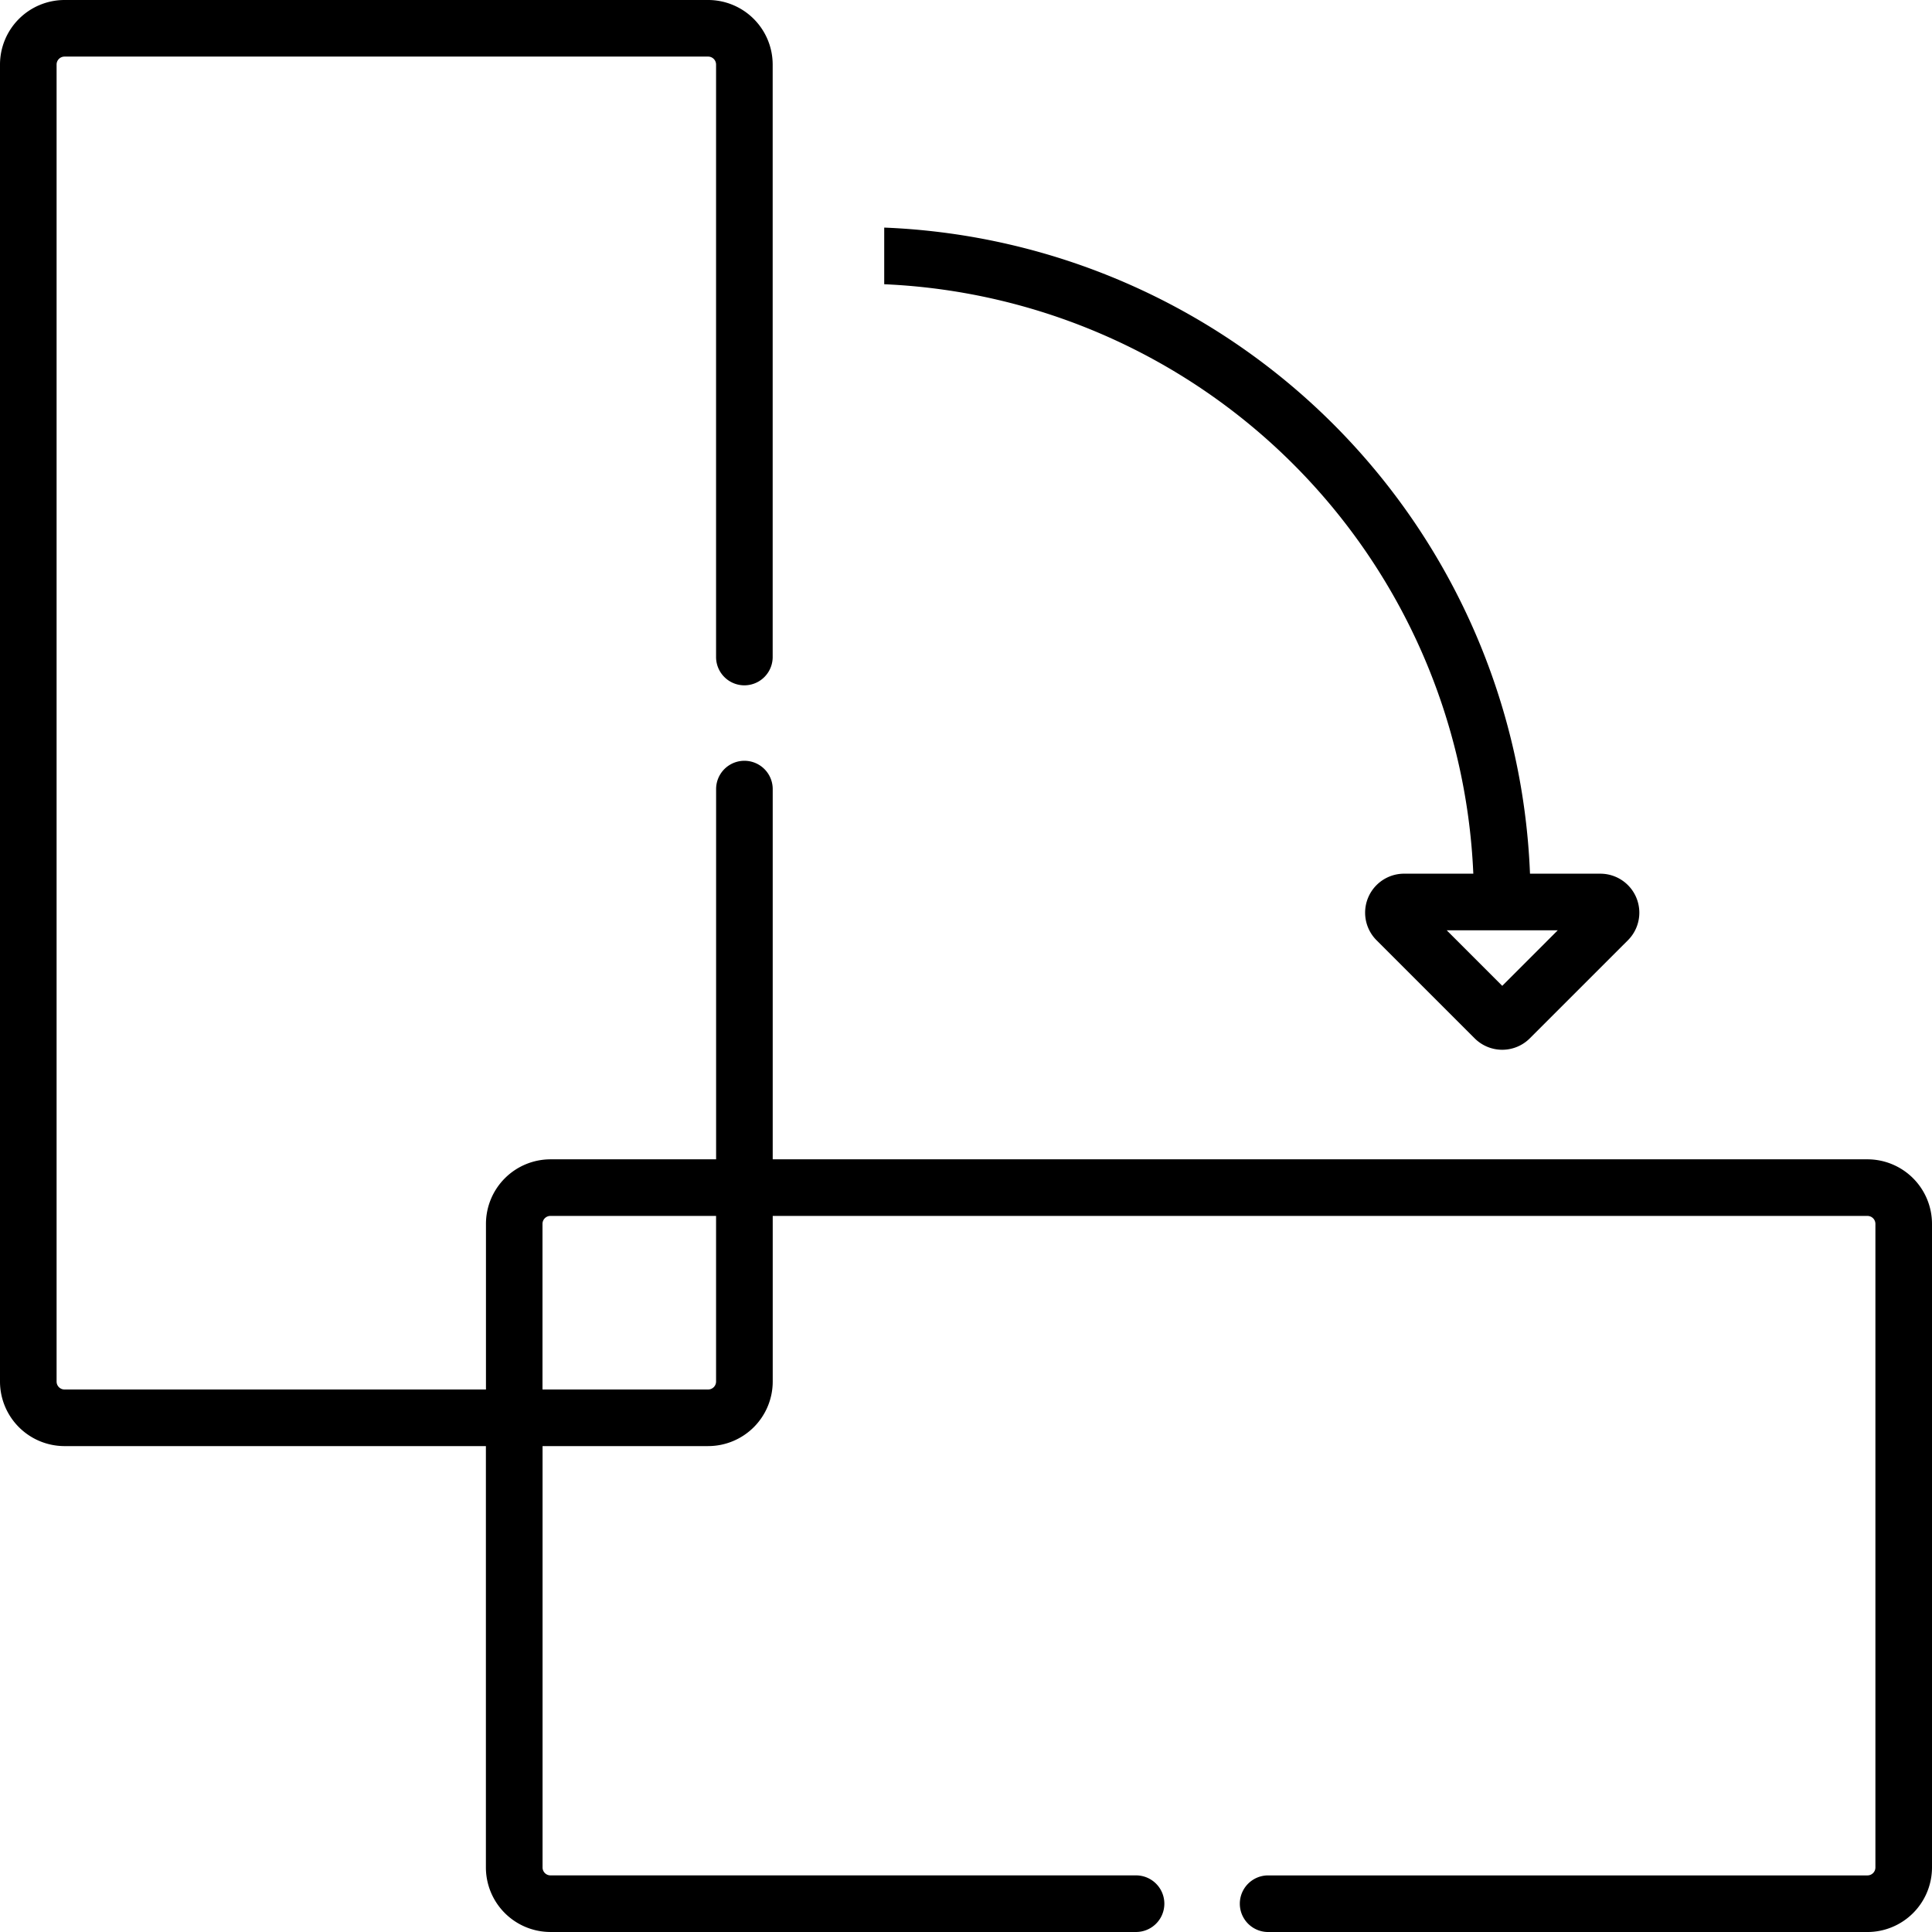 <svg xmlns="http://www.w3.org/2000/svg" width="155.125" height="155.125" viewBox="0 0 155.125 155.125">
    <path d="M280.952 103.945l7.879 7.877a3.131 3.131 0 0 0 4.424 0l7.879-7.877a3.131 3.131 0 0 0-2.214-5.345h-5.648a54.045 54.045 0 0 0-51.851-51.877v4.548a49.5 49.5 0 0 1 47.3 47.328h-5.559a3.131 3.131 0 0 0-2.21 5.346zm14.549-.8l-4.458 4.459-4.458-4.459zm0 0" transform="translate(-170.425 -28.449)"/>
    <path d="M149.943 93.085h-87.9V63.358a2.272 2.272 0 1 0-4.545 0v29.727H44.2a5.187 5.187 0 0 0-5.181 5.181v13.3H5.181a.637.637 0 0 1-.637-.636V5.181a.638.638 0 0 1 .637-.637h51.677a.638.638 0 0 1 .637.637v47.573a2.272 2.272 0 1 0 4.545 0V5.181A5.187 5.187 0 0 0 56.858 0H5.181A5.187 5.187 0 0 0 0 5.181V110.93a5.187 5.187 0 0 0 5.181 5.181h33.833v33.832a5.187 5.187 0 0 0 5.181 5.181h47.021a2.272 2.272 0 1 0 0-4.545H44.2a.637.637 0 0 1-.637-.637V116.11h13.3a5.187 5.187 0 0 0 5.181-5.181V97.63h87.9a.638.638 0 0 1 .637.637v51.677a.638.638 0 0 1-.637.637h-48.123a2.272 2.272 0 1 0 0 4.545h48.123a5.187 5.187 0 0 0 5.181-5.181V98.267a5.187 5.187 0 0 0-5.182-5.182zm-92.448 17.844a.638.638 0 0 1-.637.637h-13.3v-13.3a.638.638 0 0 1 .637-.637h13.3zm0 0"/>
</svg>
